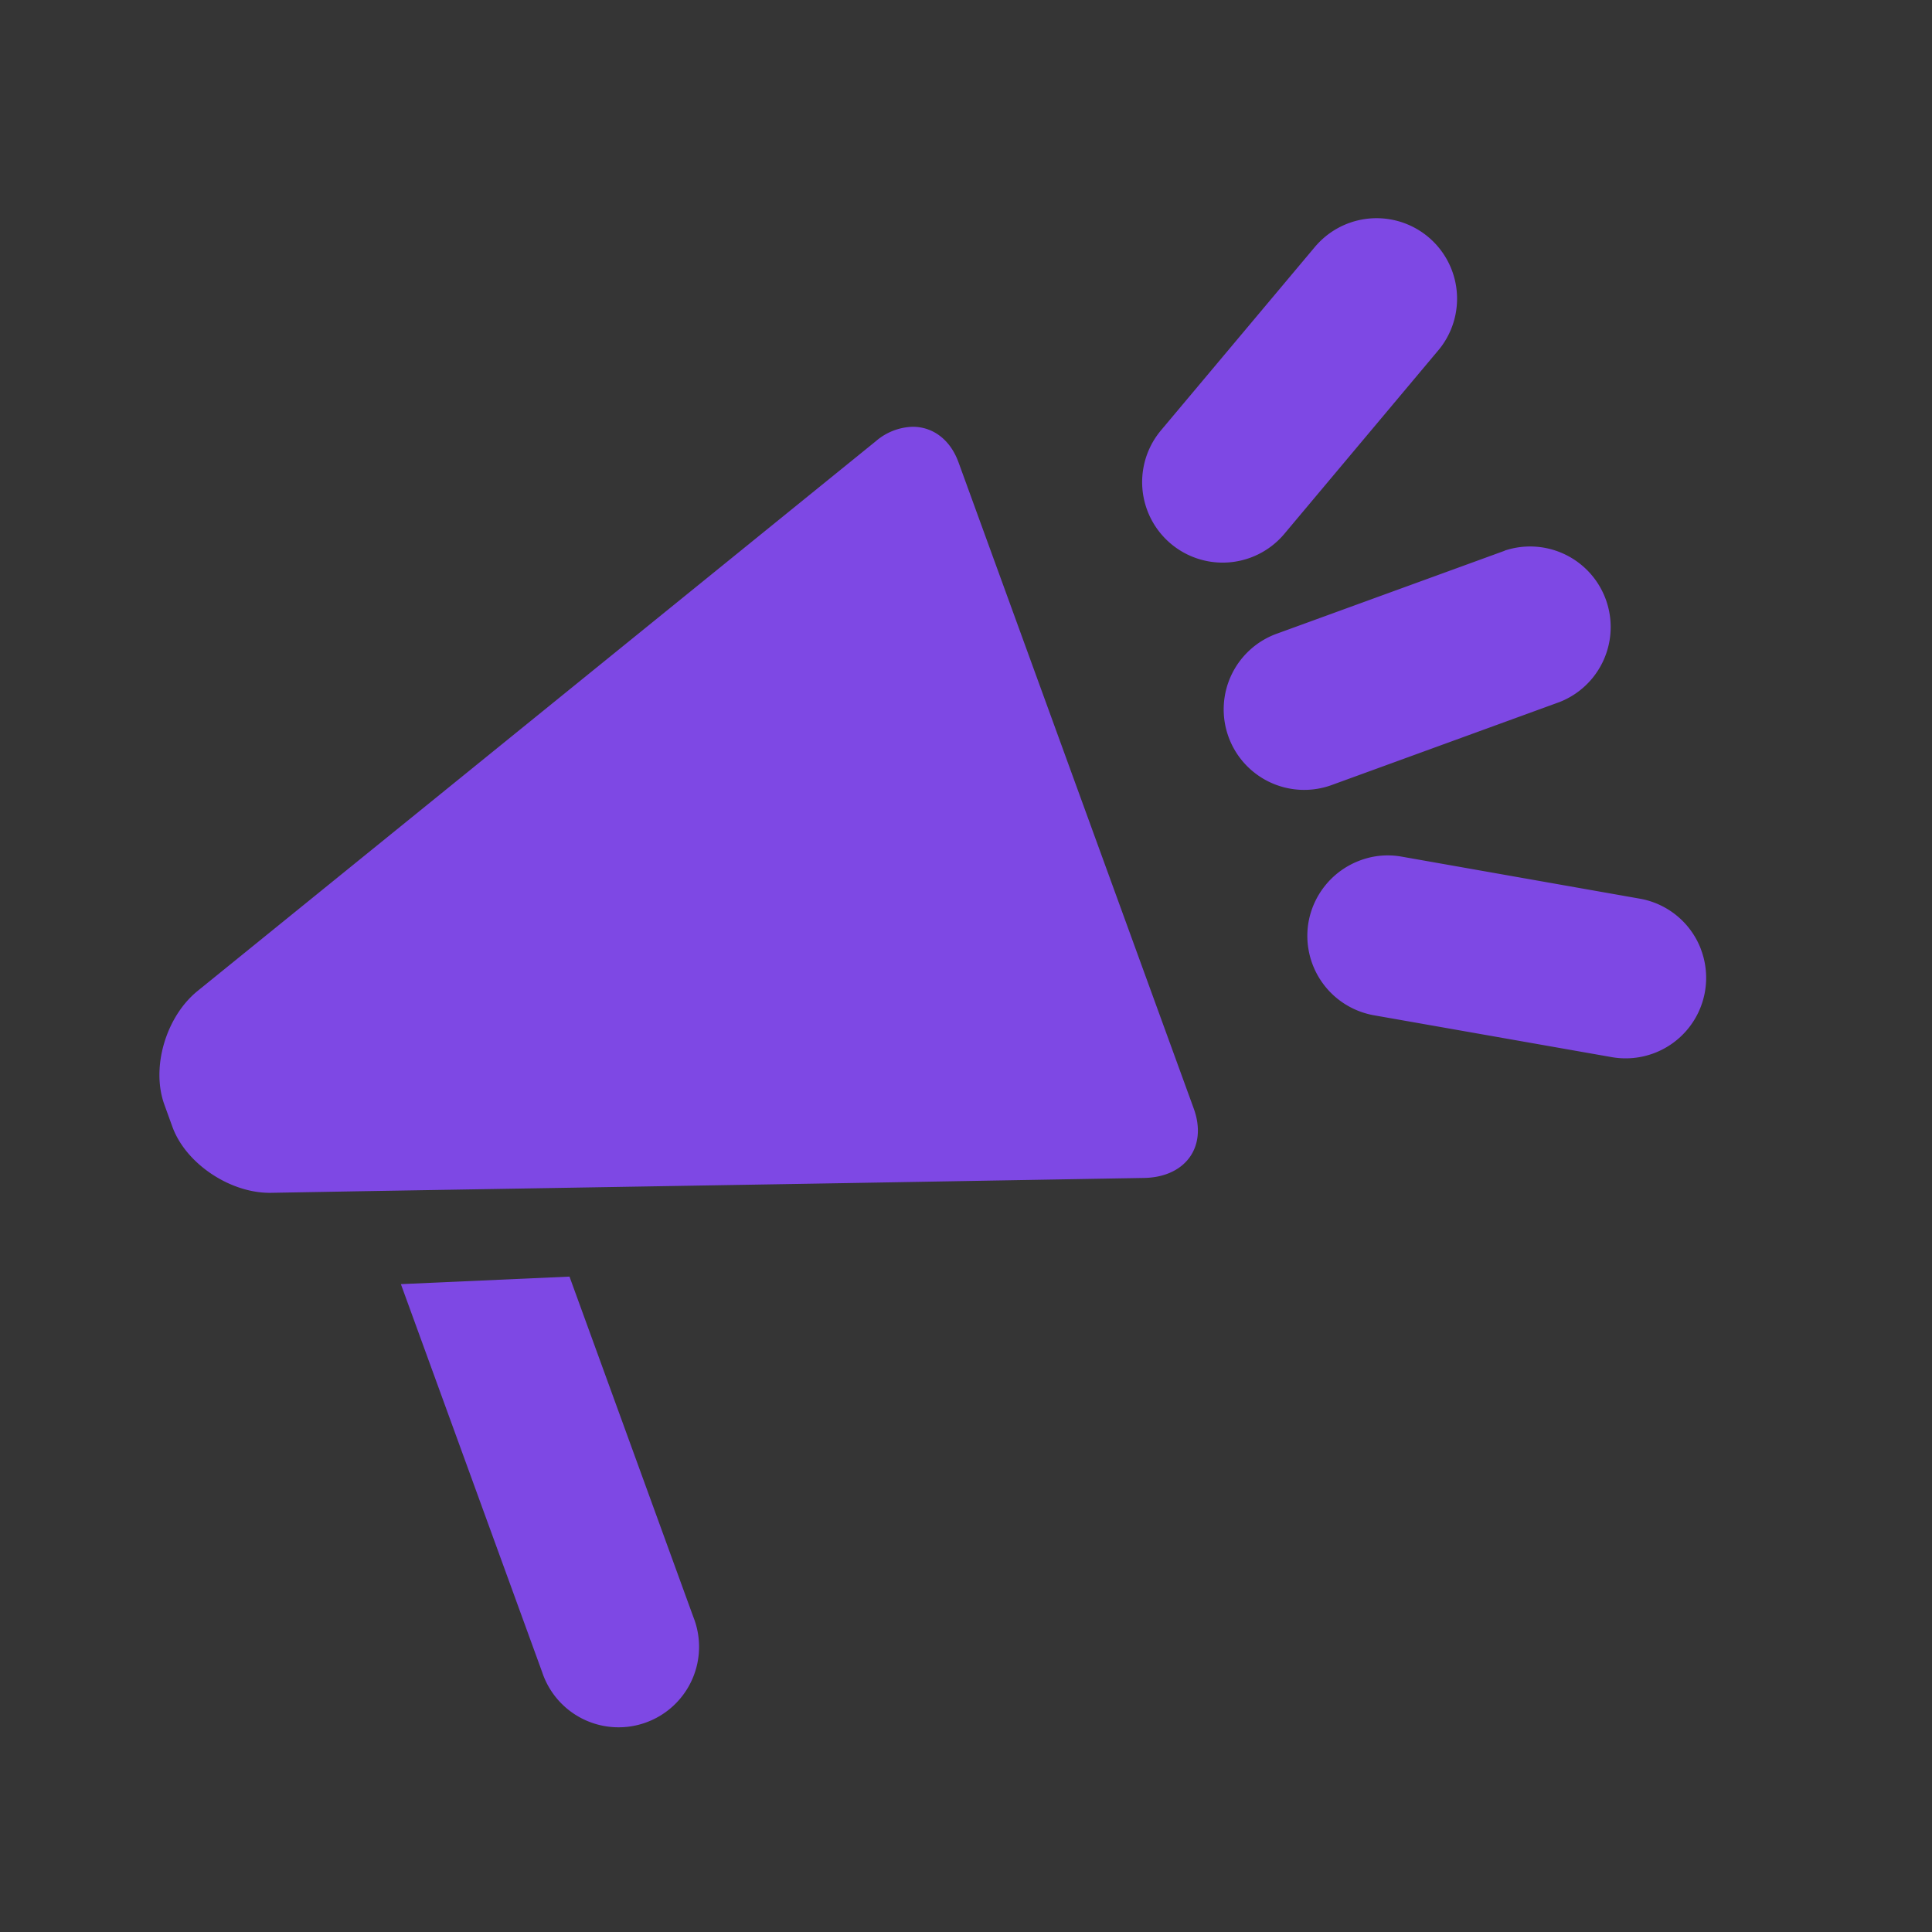 <svg width="30" height="30" fill="none" xmlns="http://www.w3.org/2000/svg"><rect width="100%" height="100%" fill="#333333" stroke="none"/><path fill="#fff" fill-opacity=".01" d="M0 0h30v30H0z"/><path fill-rule="evenodd" clip-rule="evenodd" d="M13.601 6.85 3.07 15.386c-.495.4-.728 1.195-.516 1.771l.123.34c.21.578.908 1.037 1.534 1.025l1.414-.025 7.577-.127 4.565-.079c.638-.012.985-.481.77-1.076L14.883 7.177c-.132-.36-.405-.55-.71-.55a.914.914 0 0 0-.572.223ZM6.225 19.94l2.193 6.023a1.25 1.25 0 1 0 2.348-.855l-1.923-5.285-2.618.117ZM23.364 8.552 19.84 9.835a1.25 1.25 0 1 0 .855 2.349L24.22 10.9a1.251 1.251 0 0 0-.856-2.35v.001Zm-2.24 4.807a1.257 1.257 0 0 0-.805.957 1.253 1.253 0 0 0 1.014 1.449l3.693.65a1.25 1.25 0 0 0 1.403-1.626l-.021-.06a1.247 1.247 0 0 0-.948-.775l-3.694-.652a1.218 1.218 0 0 0-.642.057Zm-.685-9.55-2.411 2.873a1.25 1.25 0 1 0 1.915 1.608l2.41-2.873a1.25 1.25 0 0 0-1.914-1.607Z" fill="#7E48E4"/></svg>